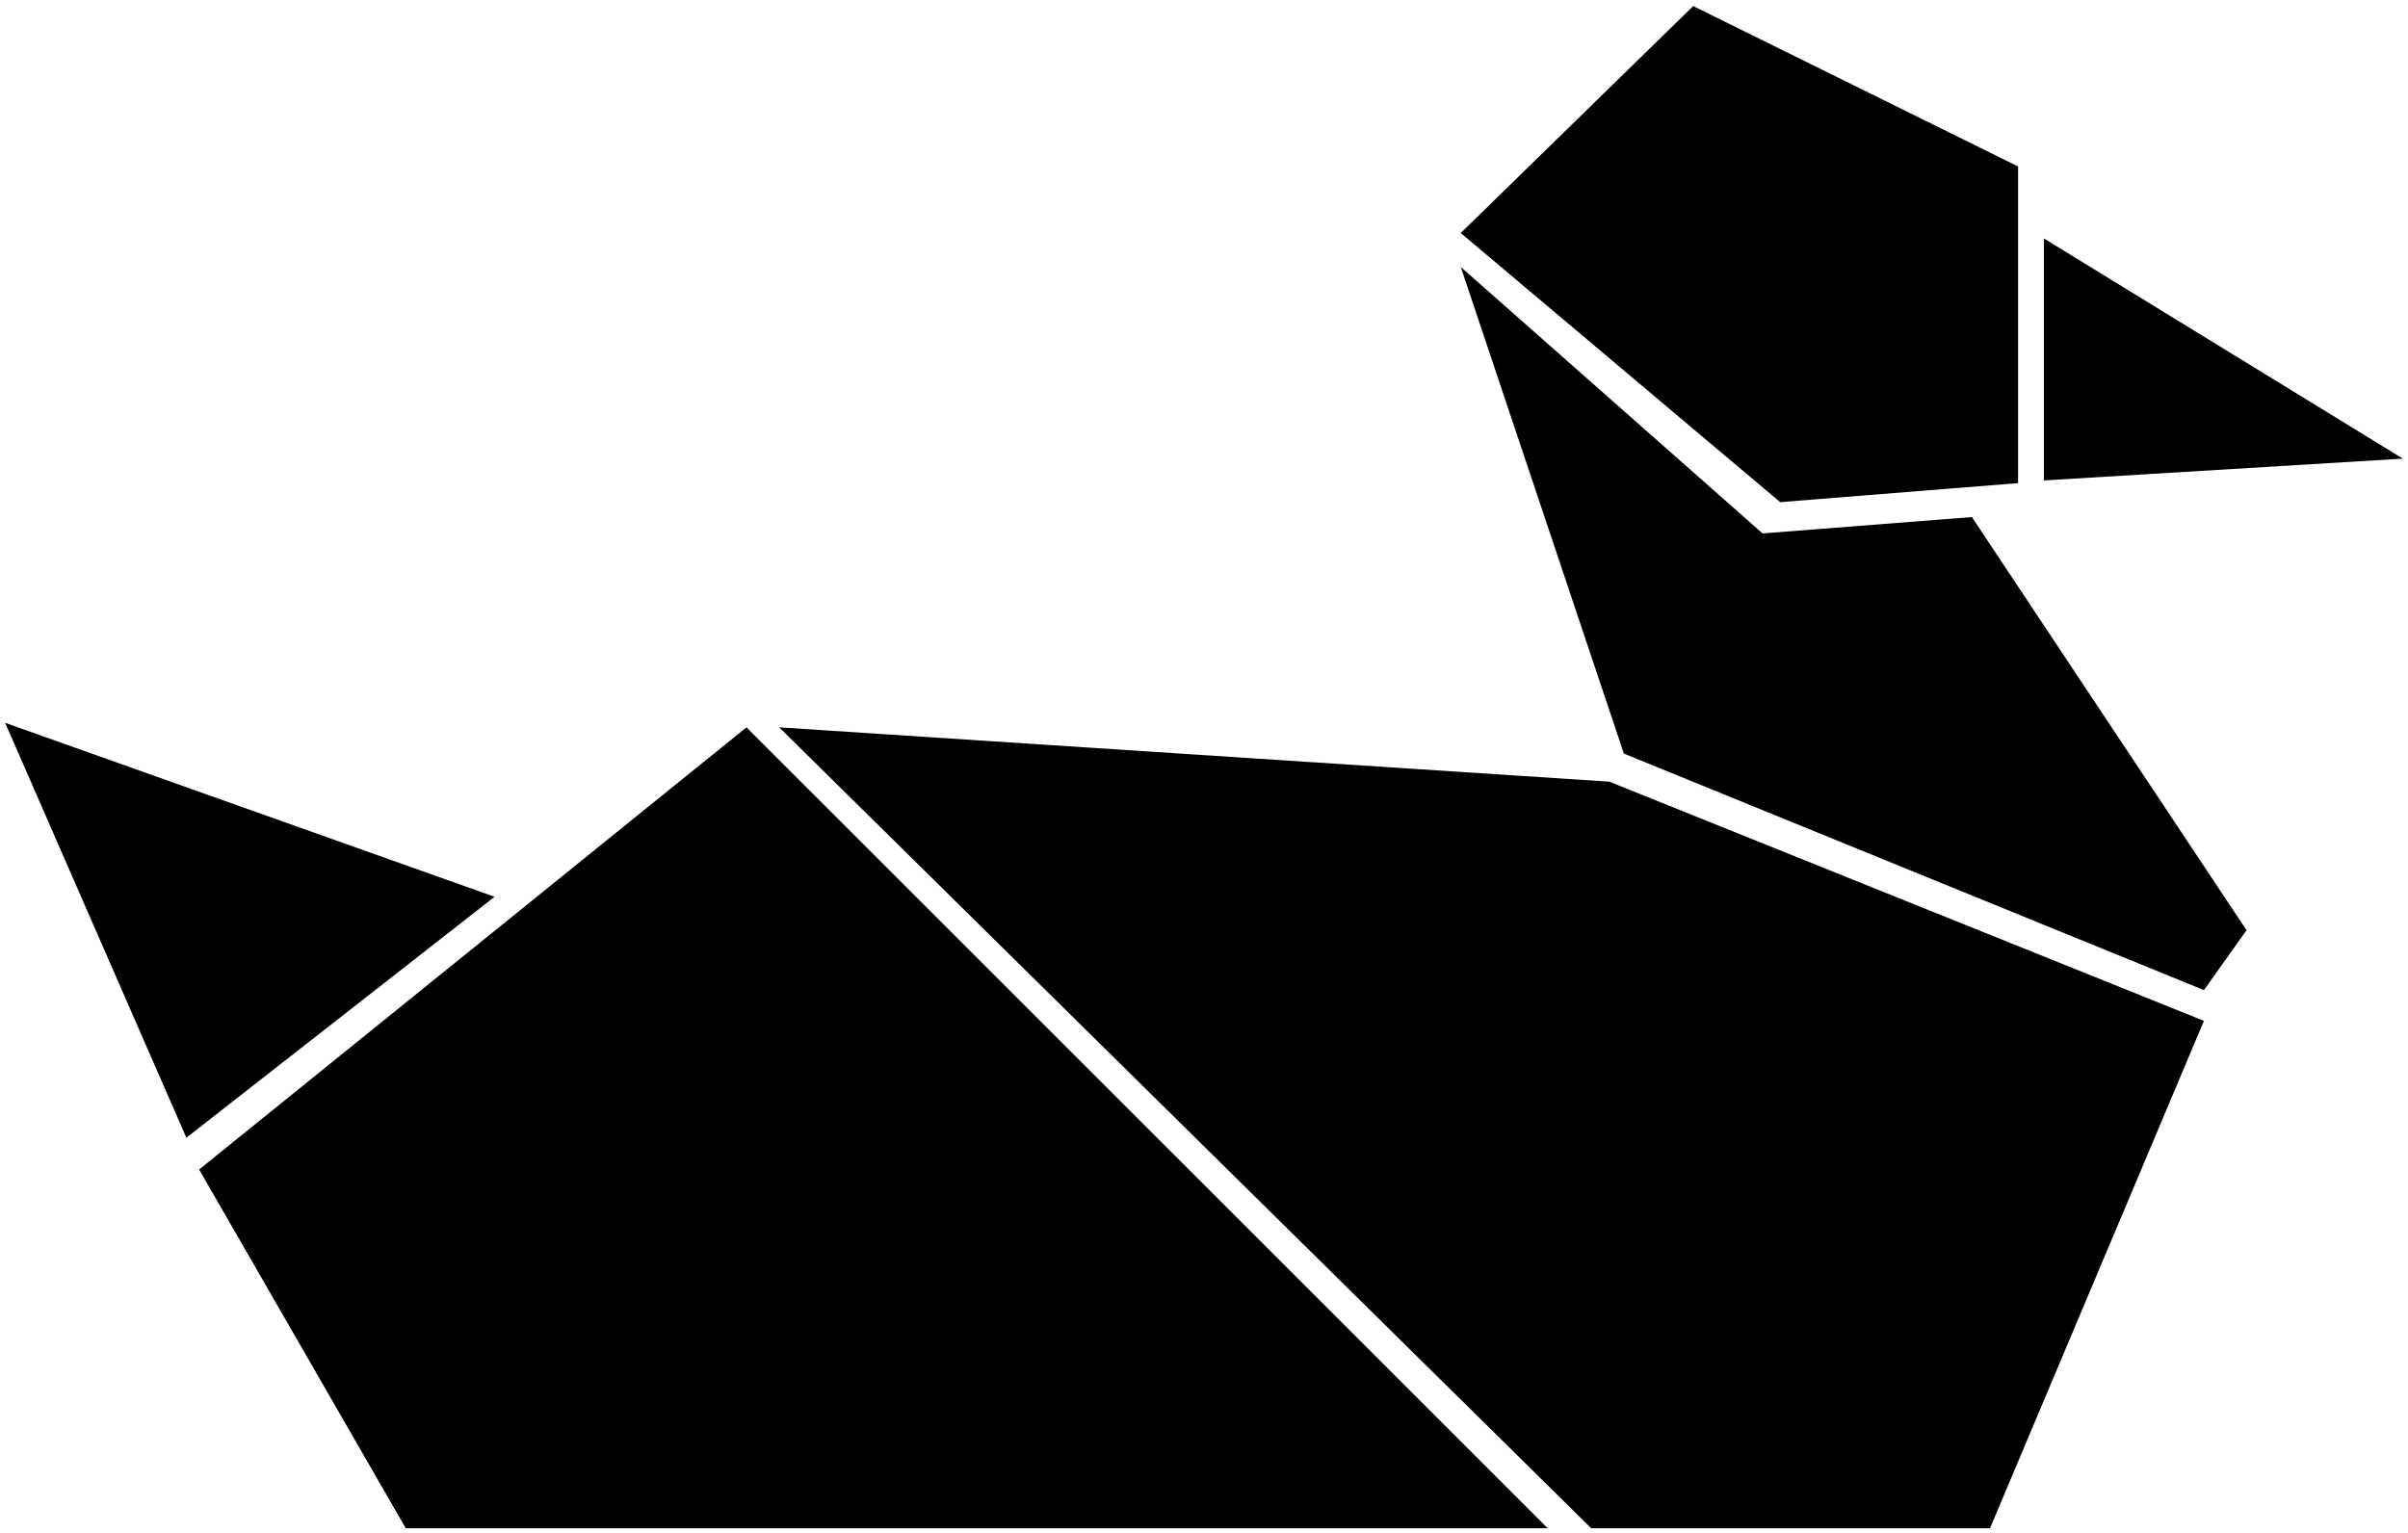 <svg xmlns="http://www.w3.org/2000/svg" baseProfile="tiny-ps" version="1.2" viewBox="0 0 234 149">
  <g id="Duck1">
    <g id="&lt;Group&gt;">
      <path id="&lt;Path&gt;" d="m214.17 99.23-57.78-23.25-80.67-5.28 78.91 77.85h38.75l20.79-49.32ZM150.4 148.55 72.54 70.7l-53.19 42.98 20.08 34.87H150.4ZM48.06 87.17l-29.95 23.42L.5 70.26l47.56 16.91ZM214.17 96.24 157.8 73.25l-15.85-47.3 29.33 25.9 20.34-1.59 26.69 40.16-4.14 5.82Z" class="shp0"/>
      <path id="&lt;Path&gt;" d="m196.11 46.96-23.12 1.85-31.04-26.16L164.54.59l31.57 15.59v30.78ZM198.62 23.18V46.7l34.88-2.12-34.88-21.4Z" class="shp0"/>
    </g>
  </g>
</svg>

